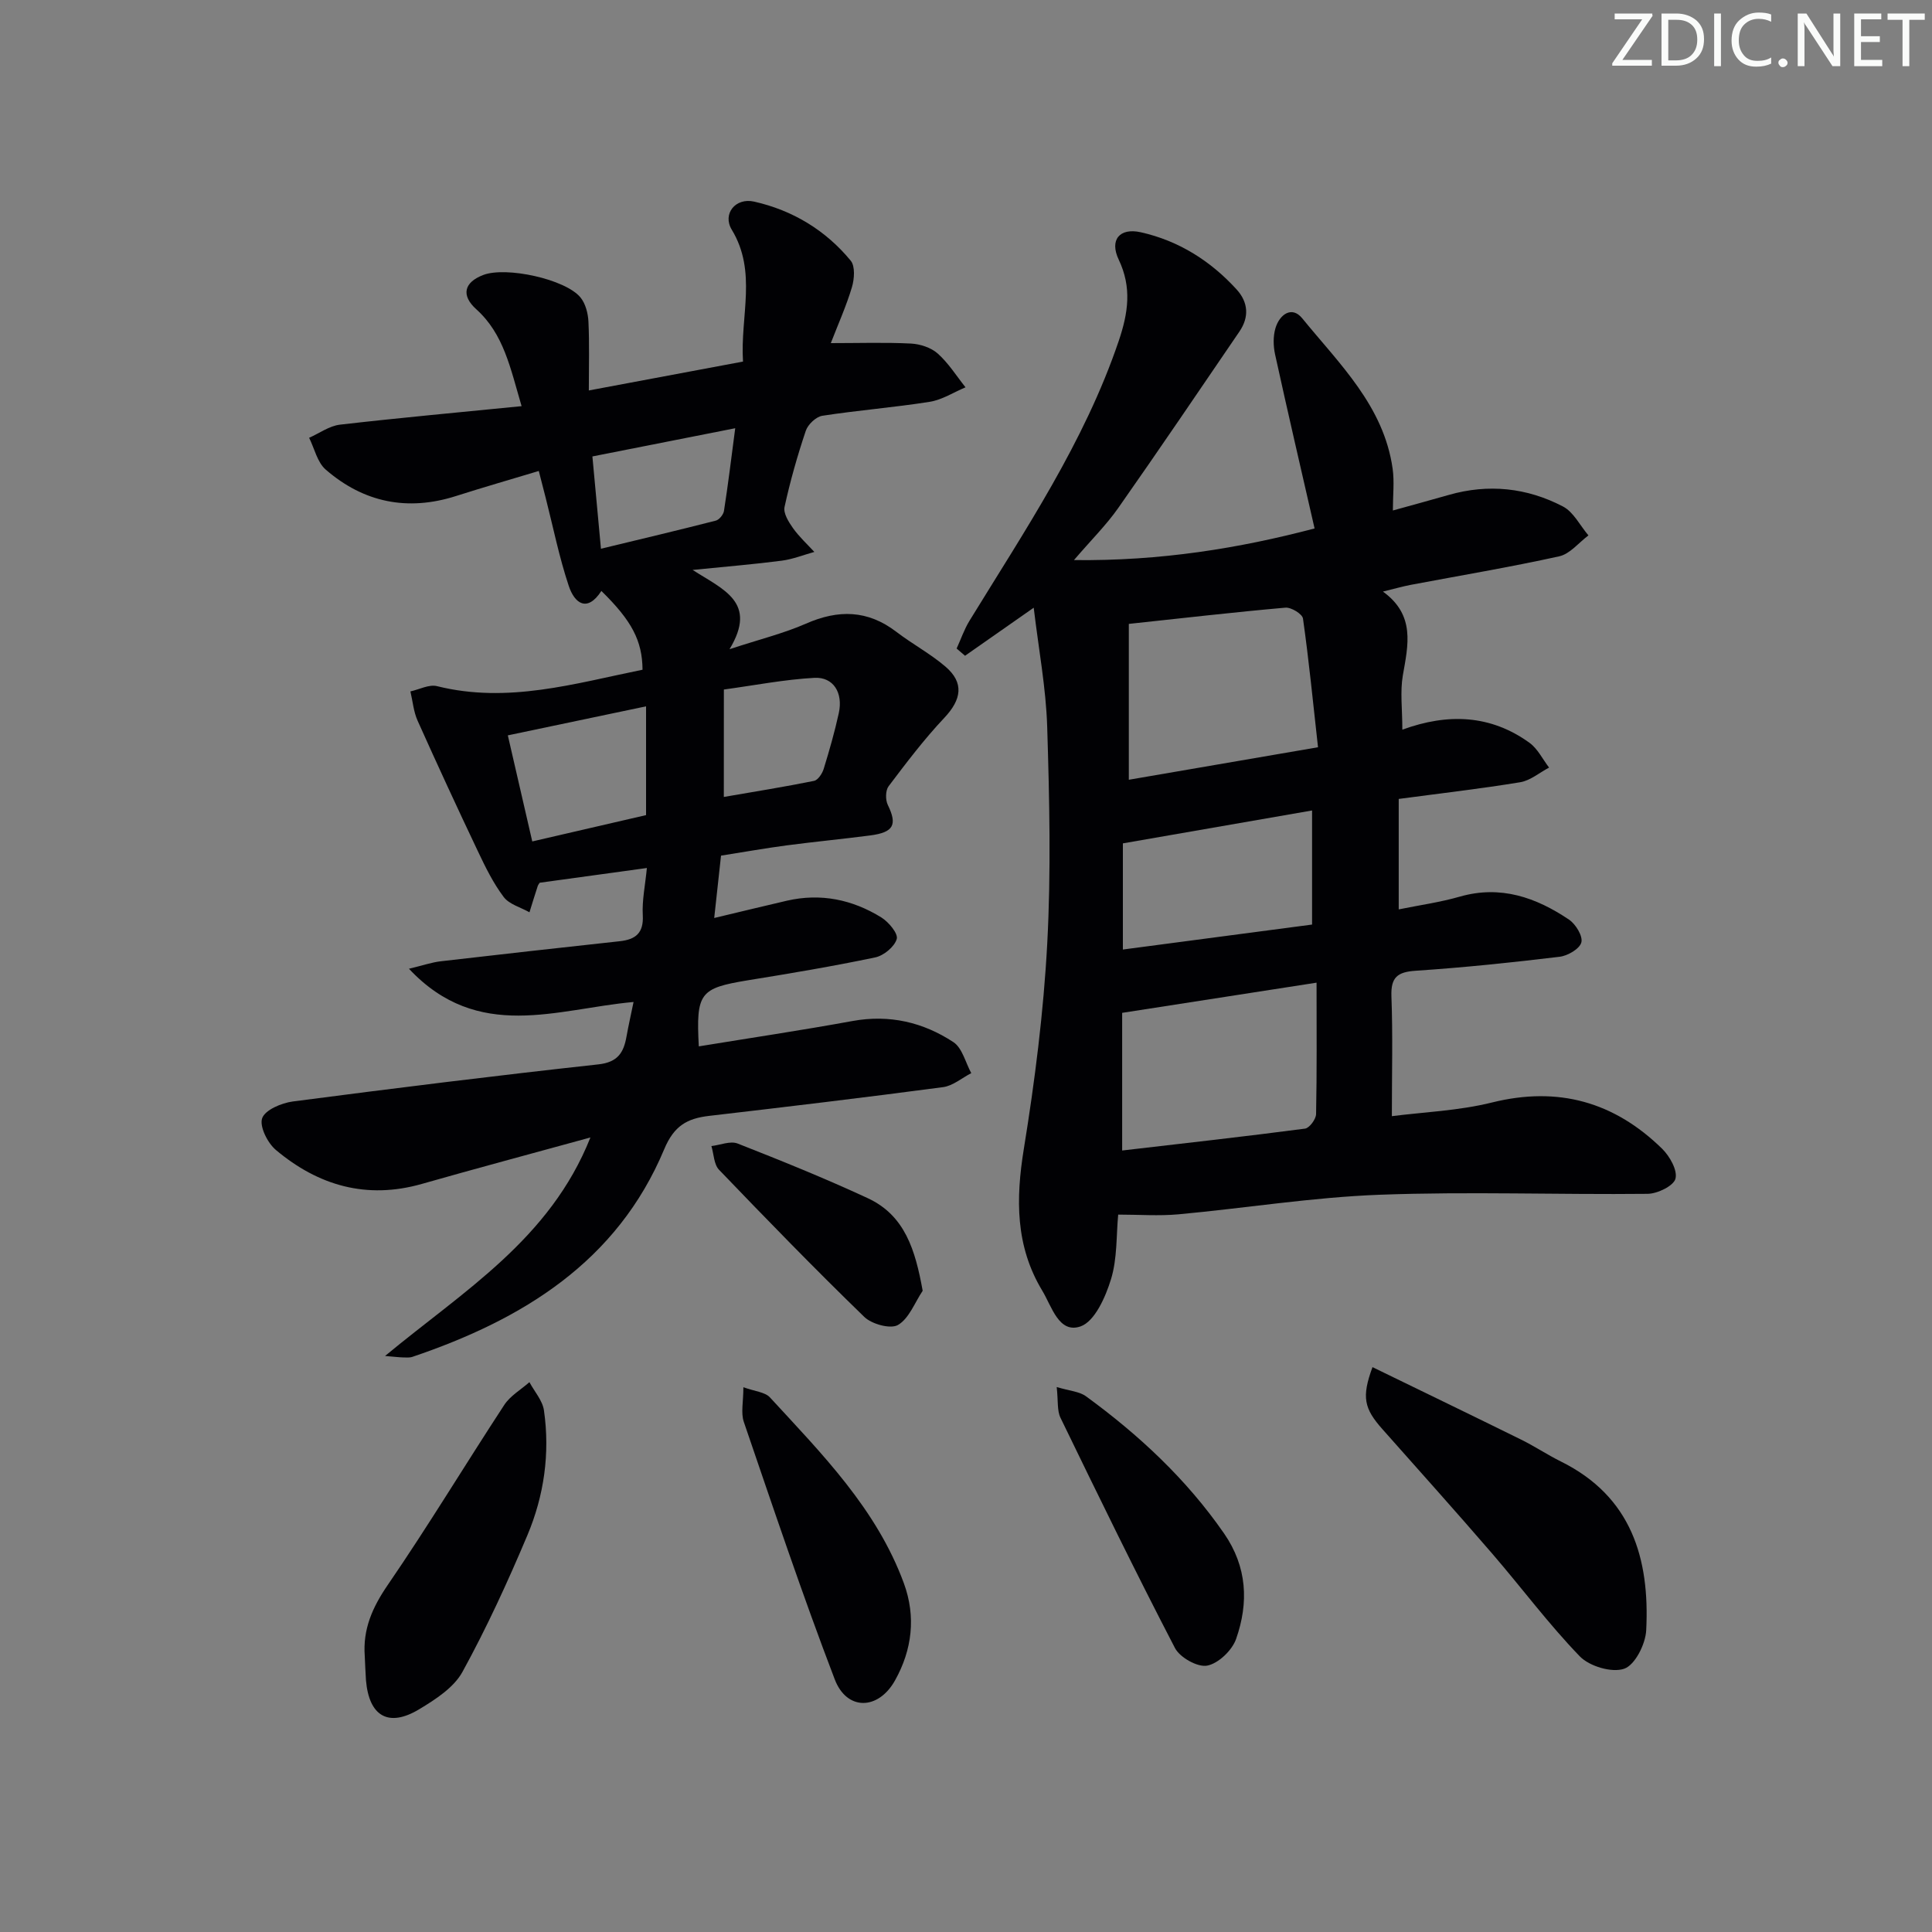 <svg enable-background="new 0 0 400 400" viewBox="0 0 400 400" xmlns="http://www.w3.org/2000/svg"><rect x="0" y="0" width="400" height="400" fill="#808080" stroke="none"/><g fill="#fafbfa"><path d="m342.2 3.2-6.3 9.2h6.1v1.2h-8.2v-.5l6.2-9.1h-5.7v-1.2h7.8v.4z"/><path d="m344 13.7v-10.9h3.1c1.6 0 3 .5 4.1 1.4 1.1 1 1.6 2.2 1.6 3.9s-.5 3-1.6 4-2.5 1.5-4.2 1.5h-3zm1.4-9.6v8.4h1.6c1.4 0 2.5-.4 3.2-1.1.8-.8 1.2-1.8 1.2-3.2s-.4-2.4-1.2-3.1-1.8-1-3.1-1z"/><path d="m356.3 2.8v10.9h-1.4v-10.9z"/><path d="m366.6 13.2c-.8.4-1.8.6-3 .6-1.6 0-2.8-.5-3.7-1.5s-1.4-2.3-1.4-3.9c0-1.7.5-3.2 1.6-4.2s2.4-1.6 4-1.6c1 0 1.9.1 2.6.4v1.5c-.8-.4-1.6-.6-2.6-.6-1.2 0-2.2.4-3 1.2s-1.1 1.9-1.1 3.3c0 1.3.4 2.3 1.1 3.1s1.6 1.1 2.8 1.1c1.1 0 2-.2 2.8-.7v1.3z"/><path d="m368.2 13c0-.3.1-.5.3-.6.2-.2.4-.3.6-.3.3 0 .5.1.7.3s.3.4.3.6-.1.5-.3.6c-.2.2-.4.3-.7.3s-.5-.1-.6-.3c-.2-.2-.3-.4-.3-.6z"/><path d="m381.1 13.7h-1.7l-5.5-8.4c-.2-.2-.3-.5-.4-.7 0 .2.1.8.1 1.5v7.6h-1.4v-10.9h1.8l5.3 8.3c.3.4.4.6.4.8 0-.3-.1-.8-.1-1.6v-7.5h1.4v10.9z"/><path d="m389.7 13.7h-5.8v-10.9h5.6v1.2h-4.2v3.5h3.9v1.2h-3.9v3.7h4.4z"/><path d="m398.4 4.1h-3.1v9.6h-1.4v-9.6h-3.1v-1.3h7.7v1.3z"/></g><path d="m144.68 216.64c10.64-1.74 21.26-3.32 31.82-5.25 7.64-1.39 14.62.25 20.89 4.37 1.84 1.21 2.5 4.23 3.7 6.42-1.94 1-3.8 2.63-5.84 2.9-16.12 2.14-32.28 4.07-48.43 5.95-4.53.53-7.26 2.02-9.3 6.9-9.75 23.3-29.28 35.25-52.1 42.98-.61.21-1.32.15-1.98.13-.81-.02-1.62-.13-3.72-.3 16.23-13.47 34.13-24.13 42.52-45.24-12.29 3.38-23.63 6.4-34.91 9.62-11.42 3.25-21.42.35-30.21-7.03-1.73-1.45-3.44-4.89-2.84-6.58.61-1.72 4-3.15 6.34-3.46 21.06-2.75 42.14-5.37 63.25-7.68 4.04-.44 5.25-2.44 5.84-5.76.4-2.25.91-4.47 1.46-7.16-15.88 1.42-32.17 8.39-46.5-6.88 2.94-.71 4.71-1.32 6.52-1.54 12.37-1.44 24.74-2.81 37.12-4.16 3.28-.36 4.98-1.68 4.77-5.39-.17-3.06.5-6.17.85-9.77-7.77 1.07-14.92 2.05-22.19 3.05-.09.14-.31.4-.41.69-.59 1.8-1.15 3.62-1.71 5.43-1.82-1.03-4.18-1.64-5.33-3.16-2.16-2.86-3.78-6.17-5.33-9.44-4.27-8.98-8.44-18.01-12.51-27.09-.83-1.86-1-4.02-1.48-6.04 1.84-.4 3.86-1.5 5.51-1.09 14.65 3.66 28.54-.56 42.55-3.4-.05-6.01-2.22-10.14-8.52-16.31-2.94 4.52-5.55 2.59-6.76-1.06-1.98-5.94-3.22-12.13-4.77-18.21-.4-1.59-.82-3.17-1.43-5.57-5.88 1.77-11.54 3.4-17.15 5.19-10.03 3.2-19.11 1.34-26.97-5.48-1.74-1.51-2.32-4.35-3.43-6.58 2.13-.94 4.19-2.47 6.4-2.72 12.3-1.42 24.64-2.54 37.59-3.83-2.35-7.99-3.7-14.94-9.38-20.06-3.22-2.9-2.52-5.6 1.47-7.11 4.72-1.78 16.96.86 20.1 4.66 1.05 1.28 1.57 3.3 1.65 5.02.22 4.58.08 9.18.08 14.24 10.97-2.06 21.31-3.99 31.92-5.98-.6-9.46 2.97-18.57-2.33-27.31-1.97-3.25.76-6.68 4.63-5.81 7.95 1.79 14.8 5.91 20 12.23.95 1.15.76 3.8.25 5.5-1.17 3.91-2.86 7.67-4.37 11.57 5.85 0 11.24-.18 16.61.09 1.9.1 4.15.84 5.53 2.07 2.23 1.99 3.87 4.63 5.75 6.99-2.46 1.03-4.84 2.59-7.41 3-7.38 1.17-14.85 1.75-22.23 2.89-1.31.2-2.99 1.8-3.43 3.11-1.74 5.17-3.24 10.45-4.4 15.78-.28 1.28.84 3.09 1.74 4.36 1.27 1.79 2.93 3.31 4.43 4.94-2.24.62-4.45 1.51-6.73 1.81-5.59.73-11.21 1.19-18.47 1.92 6.37 4.09 13.52 6.68 7.64 16.41 6.37-2.09 11.27-3.29 15.82-5.29 6.71-2.95 12.79-2.85 18.73 1.7 3.29 2.52 7.02 4.51 10.15 7.19 3.92 3.35 3.34 6.82-.23 10.61-4.17 4.42-7.87 9.31-11.54 14.17-.65.87-.67 2.81-.16 3.86 2 4.1 1.24 5.68-3.65 6.32-5.76.75-11.55 1.3-17.31 2.06-4.43.59-8.83 1.37-13.57 2.12-.46 4.23-.9 8.28-1.41 12.91 5.47-1.3 10.25-2.47 15.05-3.58 7.01-1.61 13.57-.24 19.57 3.48 1.51.94 3.5 3.34 3.17 4.45-.47 1.61-2.69 3.44-4.45 3.81-8.76 1.84-17.6 3.32-26.44 4.75-9.87 1.63-10.68 2.58-10.09 13.67zm-10.92-70.4c-9.82 2.06-18.96 3.99-28.62 6.01 1.73 7.49 3.34 14.51 5.06 21.96 8.3-1.92 15.95-3.69 23.56-5.45 0-7.62 0-14.72 0-22.52zm18.46-57.58c-10.47 2.07-19.95 3.94-29.57 5.84.59 6.41 1.14 12.29 1.77 19.11 8.2-1.98 16.01-3.83 23.78-5.82.71-.18 1.57-1.25 1.69-2.01.84-5.35 1.49-10.72 2.33-17.12zm-2.36 76.34c6.37-1.1 12.55-2.09 18.68-3.33.82-.17 1.7-1.51 2-2.49 1.17-3.8 2.27-7.64 3.12-11.52.93-4.21-1.1-7.54-5.06-7.32-6.18.34-12.31 1.54-18.73 2.42-.01 7.92-.01 14.84-.01 22.24z" fill="#010104"/><path d="m290.34 151.07c9.43-3.45 18.29-3.1 26.34 2.73 1.69 1.23 2.71 3.39 4.04 5.12-1.98 1.04-3.87 2.68-5.96 3.03-8.18 1.35-16.42 2.29-25.17 3.46v22.87c4.25-.87 8.53-1.46 12.64-2.64 8.45-2.42 15.79.16 22.62 4.76 1.39.94 2.9 3.42 2.55 4.72-.35 1.33-2.82 2.77-4.51 2.97-9.89 1.19-19.81 2.23-29.75 2.89-3.81.25-5.21 1.34-5.06 5.32.3 7.95.09 15.92.09 24.79 6.51-.84 13.8-1.11 20.73-2.83 13.72-3.41 25.31-.12 35.21 9.56 1.58 1.55 3.23 4.45 2.78 6.21-.38 1.49-3.72 3.12-5.77 3.14-18.49.2-37-.5-55.47.19-13.91.52-27.75 2.77-41.64 4.05-4.07.37-8.2.06-12.5.06-.41 4.29-.17 9.08-1.49 13.38-1.13 3.69-3.37 8.75-6.31 9.77-4.49 1.55-5.94-4.13-7.92-7.4-5.57-9.22-5.5-19.01-3.81-29.4 2.28-14.06 4.08-28.27 4.84-42.49.8-14.92.45-29.92-.01-44.87-.25-8.03-1.77-16.03-2.79-24.64-5.43 3.8-9.82 6.88-14.22 9.95-.58-.5-1.16-1-1.74-1.5.88-1.92 1.57-3.97 2.67-5.76 11.46-18.69 23.76-36.89 30.89-57.92 1.97-5.82 2.74-11.08 0-16.83-1.95-4.09.17-6.66 4.58-5.67 7.84 1.76 14.42 5.91 19.82 11.83 2.42 2.65 2.64 5.71.6 8.71-8.33 12.22-16.62 24.46-25.11 36.56-2.44 3.48-5.51 6.52-9.16 10.77 17.92.21 34.23-2.44 49.82-6.55-2.8-12.24-5.57-24.13-8.18-36.04-.38-1.74-.42-3.75.08-5.43.84-2.82 3.38-4.68 5.53-2.05 7.71 9.46 16.9 18.17 18.73 31.15.38 2.69.05 5.47.05 8.65 3.74-1.04 7.67-2.1 11.57-3.22 8.21-2.35 16.19-1.5 23.64 2.39 2.2 1.15 3.54 3.95 5.28 5.99-2 1.49-3.82 3.84-6.05 4.33-10.19 2.25-20.49 3.97-30.75 5.91-1.62.31-3.22.77-5.75 1.39 6.75 4.88 5.22 11.06 4.12 17.37-.58 3.38-.1 6.95-.1 11.22zm-17.76 52.38c-13.95 2.16-27.08 4.2-40.25 6.25v28.5c12.87-1.5 25.38-2.89 37.86-4.53.91-.12 2.27-1.95 2.29-3.01.18-8.78.1-17.56.1-27.21zm.3-48.74c-1.04-9.36-1.89-18.02-3.11-26.64-.13-.95-2.45-2.37-3.64-2.26-10.57.93-21.11 2.15-32.42 3.36v32.27c12.71-2.18 25.23-4.33 39.17-6.73zm-40.4 19.9v21.98c13.38-1.77 26.29-3.47 39.17-5.17 0-8.2 0-15.62 0-23.62-12.96 2.26-25.55 4.45-39.17 6.81z" fill="#010104"/><path d="m284.16 283.05c10.52 5.12 20.64 10.01 30.72 14.98 2.83 1.39 5.47 3.16 8.29 4.56 14.62 7.24 18.41 20.1 17.66 34.93-.14 2.87-2.31 7.19-4.55 7.97-2.54.89-7.2-.49-9.2-2.56-6.45-6.67-12.02-14.18-18.1-21.23-7.49-8.68-15.15-17.22-22.76-25.8-3.8-4.28-4.35-6.62-2.06-12.85z" fill="#010104"/><path d="m75.52 342.89c-.42-5.59 1.58-10.11 4.78-14.77 8.36-12.19 16-24.87 24.1-37.24 1.24-1.9 3.45-3.16 5.21-4.72 1.04 1.95 2.72 3.8 3.01 5.85 1.28 8.9.02 17.67-3.44 25.87-4.05 9.61-8.42 19.13-13.43 28.26-1.78 3.25-5.57 5.7-8.92 7.72-6.38 3.86-10.43 1.49-11.06-5.99-.12-1.65-.16-3.32-.25-4.98z" fill="#010104"/><path d="m153.91 287.21c2.36.86 4.46.99 5.49 2.1 10.78 11.71 22.08 23.1 27.73 38.47 2.54 6.91 1.73 13.78-1.83 20.14-3.46 6.18-9.98 6.32-12.48-.24-6.73-17.59-12.72-35.46-18.82-53.29-.64-1.87-.09-4.16-.09-7.18z" fill="#010104"/><path d="m218.78 287.17c2.64.8 4.69.91 6.08 1.93 10.95 7.99 20.77 17.13 28.56 28.37 4.81 6.94 5.13 14.36 2.5 21.86-.83 2.36-3.67 5.08-5.99 5.52-1.98.38-5.65-1.68-6.67-3.65-8.18-15.74-15.95-31.7-23.7-47.67-.72-1.48-.46-3.44-.78-6.36z" fill="#010104"/><path d="m191.03 267.24c-1.65 2.46-2.81 5.73-5.11 7.08-1.53.9-5.43-.16-6.98-1.67-10.24-9.93-20.19-20.17-30.07-30.46-1.07-1.11-1.08-3.25-1.58-4.91 1.82-.21 3.9-1.11 5.41-.53 9.07 3.56 18.12 7.22 26.96 11.32 7.7 3.58 9.84 10.71 11.37 19.17z" fill="#010104"/></svg>